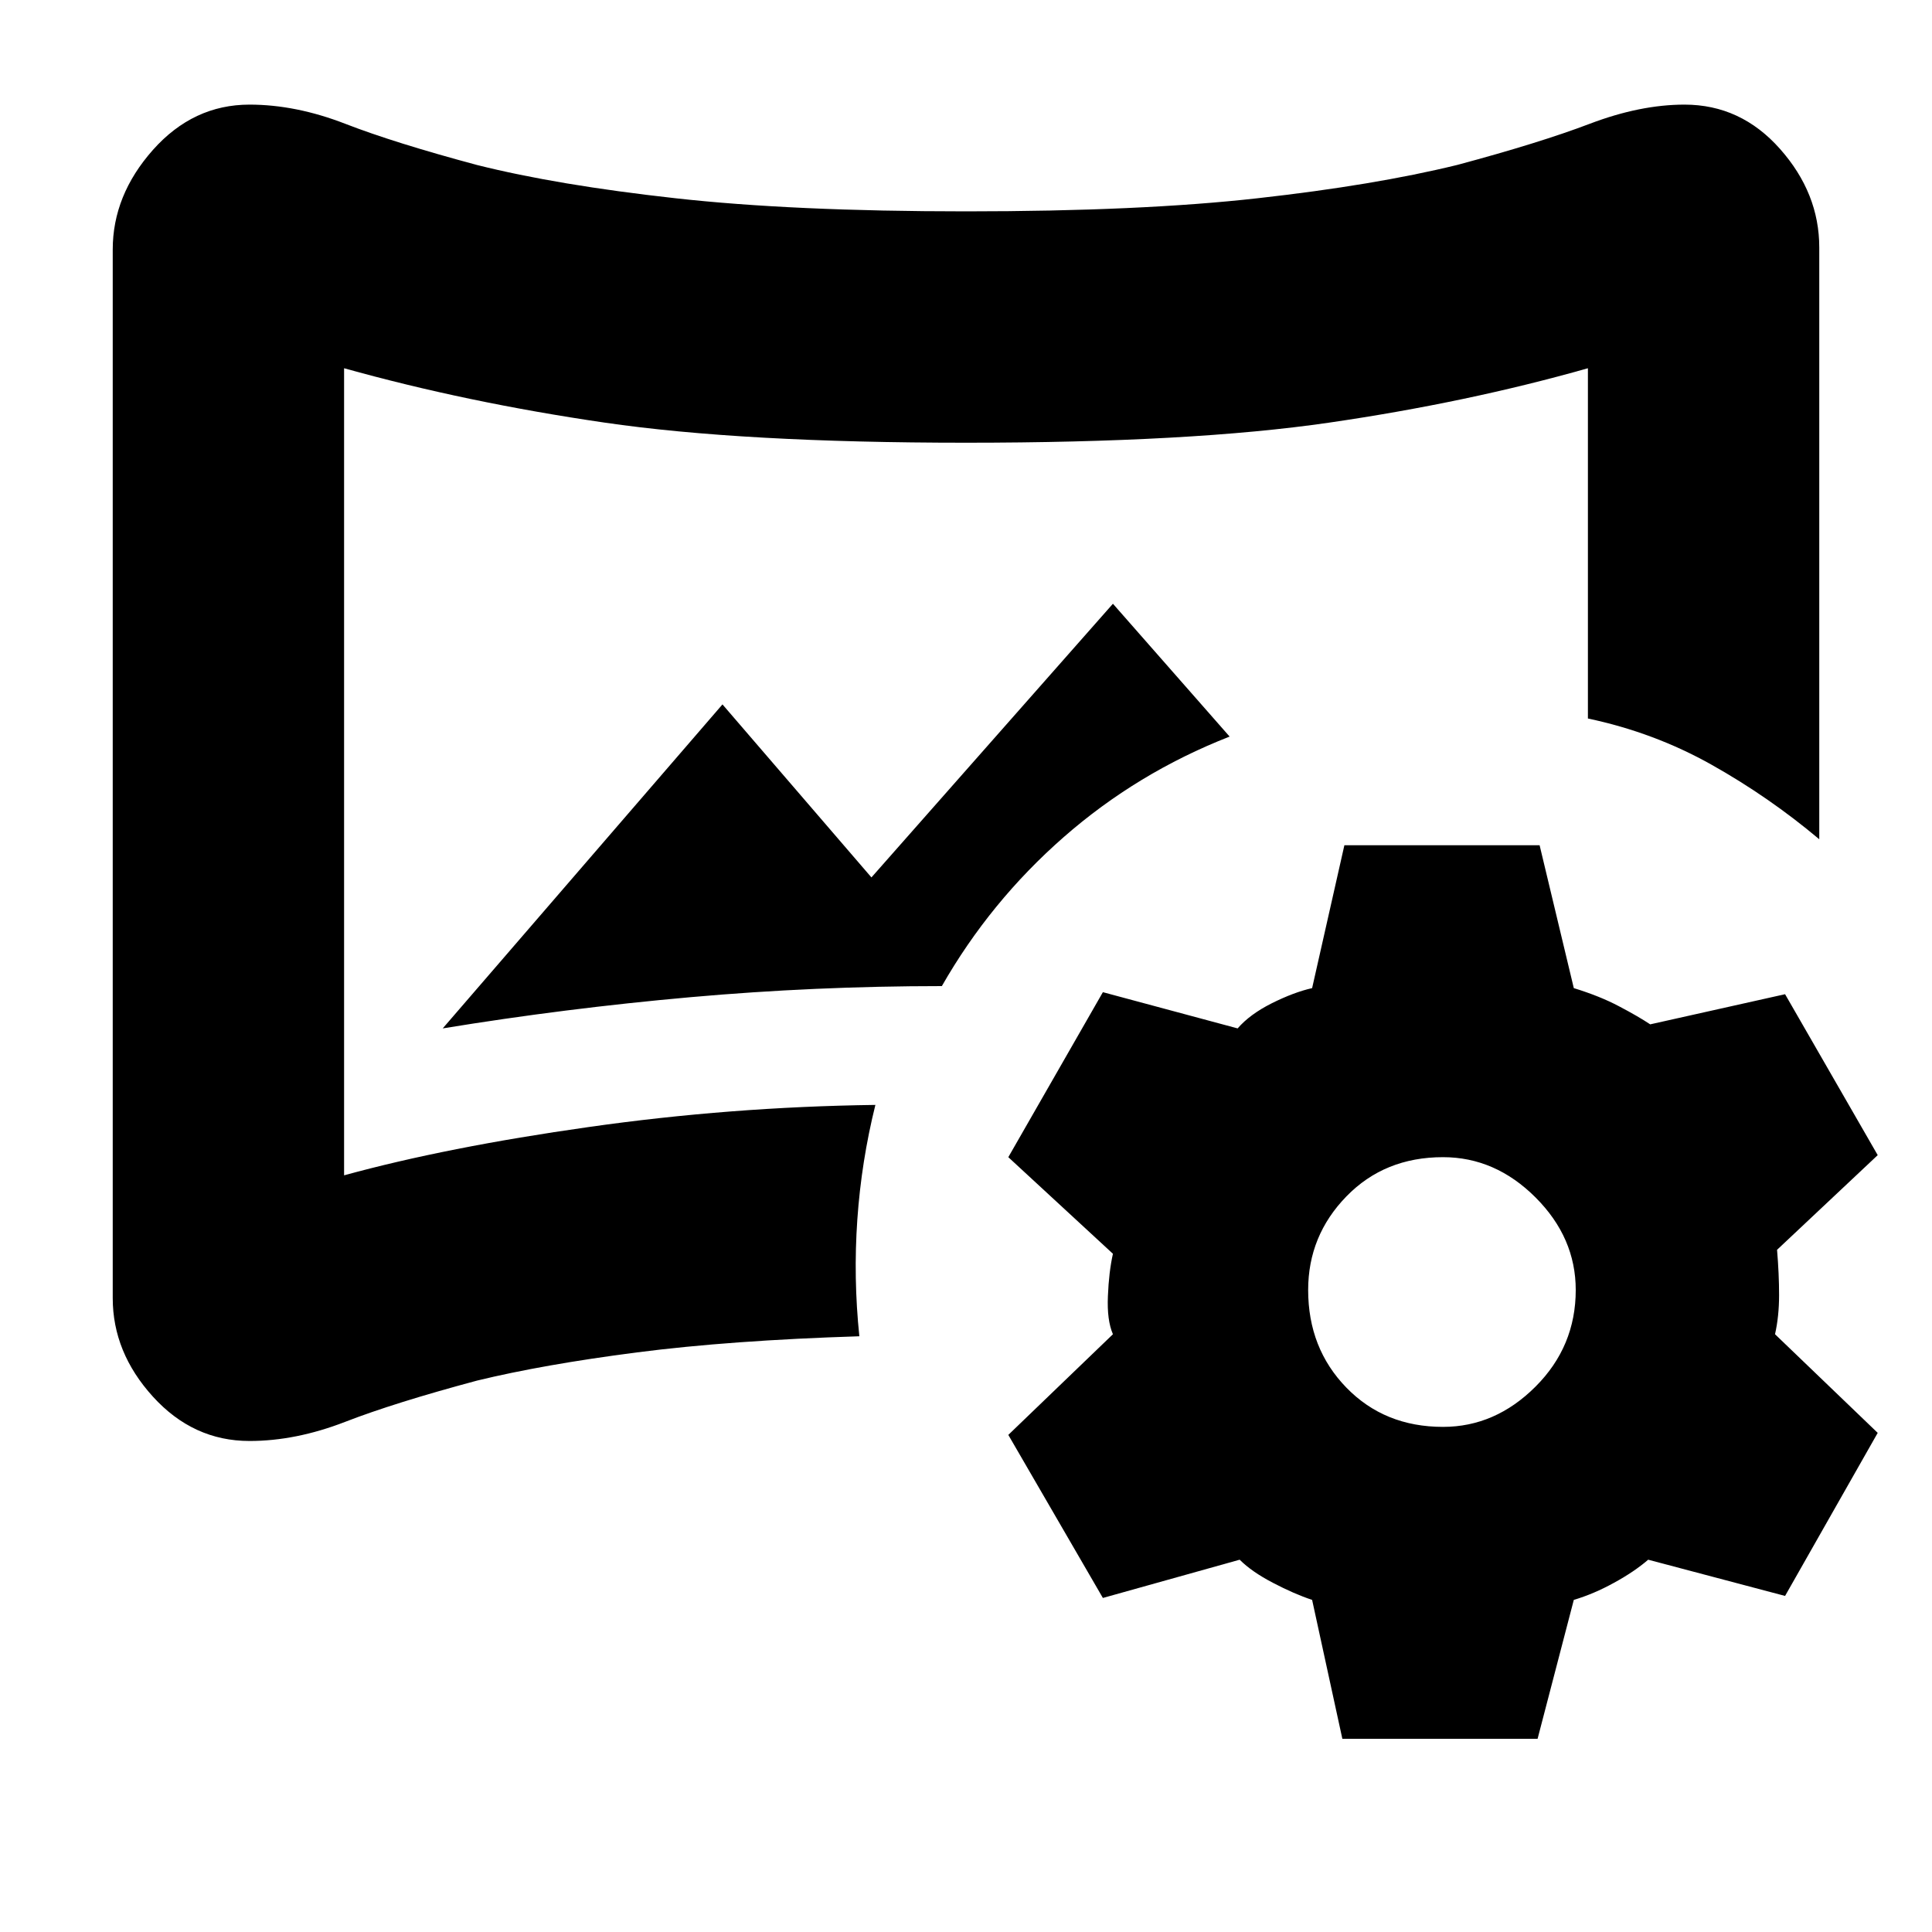 <svg xmlns="http://www.w3.org/2000/svg" height="20" width="20"><path d="M2.583 14.917q-.583 0-1-.459-.416-.458-.416-1.02V2.583q0-.562.416-1.031.417-.469 1-.469.479 0 .99.198.51.198 1.365.427.833.209 2.052.344 1.218.136 3.01.136 1.812 0 3.021-.136 1.208-.135 2.062-.344.855-.229 1.375-.427.521-.198.98-.198.583 0 .989.459.406.458.406 1.02v6.126q-.521-.438-1.114-.771-.594-.334-1.281-.479V3.812q-1.25.355-2.678.563-1.427.208-3.76.208-2.312 0-3.74-.208-1.427-.208-2.698-.563v8.355q1.063-.292 2.532-.5 1.468-.209 2.968-.229-.145.583-.187 1.187-.042.604.021 1.208-1.334.042-2.302.167-.969.125-1.656.292-.855.229-1.365.427-.511.198-.99.198Zm2-4.271q1.271-.208 2.563-.323 1.292-.115 2.604-.115.5-.875 1.26-1.541.761-.667 1.719-1.042L11.521 6.25l-2.5 2.833-1.542-1.791ZM10 8Zm3.896 10-.313-1.438q-.187-.062-.406-.177-.219-.114-.344-.239l-1.416.396-.979-1.688 1.083-1.042q-.063-.145-.052-.395.01-.25.052-.438l-1.083-1 .979-1.708 1.395.375q.126-.146.355-.261.229-.114.416-.156l.334-1.479h2.021l.354 1.479q.27.083.468.188.198.104.323.187l1.396-.312.959 1.666-1.042.98q.021.25.021.468 0 .219-.042.406l1.063 1.021-.959 1.688-1.417-.375q-.145.125-.354.239-.208.115-.416.177L15.917 18Zm1.042-3.229q.541 0 .958-.417.416-.416.416-1 0-.542-.416-.958-.417-.417-.958-.417-.605 0-1 .406-.396.407-.396.969 0 .604.396 1.011.395.406 1 .406Z"/></svg>